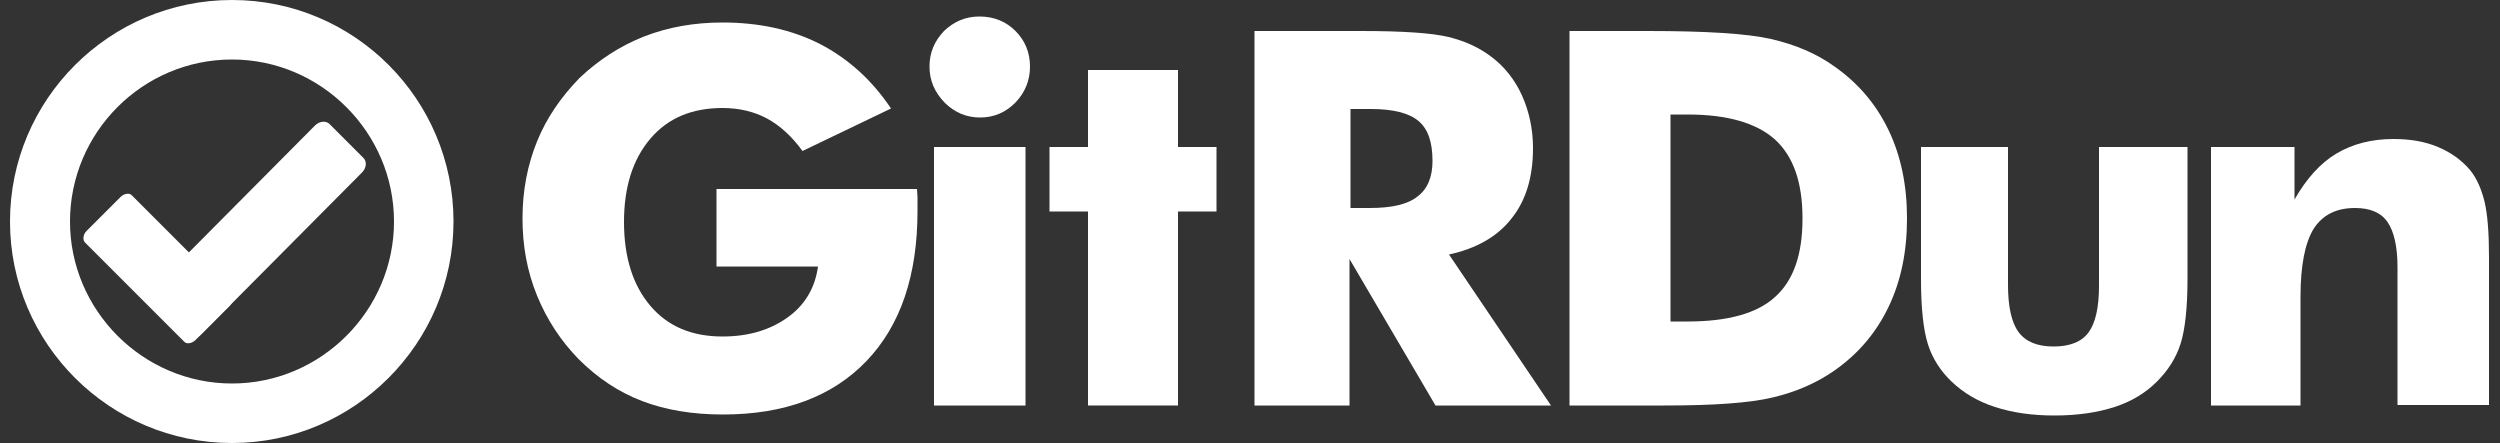 <?xml version="1.0" encoding="utf-8"?>
<!-- Generator: Adobe Illustrator 17.1.0, SVG Export Plug-In . SVG Version: 6.00 Build 0)  -->
<!DOCTYPE svg PUBLIC "-//W3C//DTD SVG 1.1//EN" "http://www.w3.org/Graphics/SVG/1.1/DTD/svg11.dtd">
<svg version="1.1" id="Layer_1" xmlns="http://www.w3.org/2000/svg" xmlns:xlink="http://www.w3.org/1999/xlink" x="0px" y="0px"
	 viewBox="0 0 500 88.6" enable-background="new 0 0 500 88.6" xml:space="preserve">
<rect x="0" y="0" width="500" height="88.6" fill="#333333" stroke="none"/>
<g>
	<path fill="#FFFFFF" d="M46.4,88.6C21.9,88.6,2,68.7,2,44.3S21.9,0,46.4,0s44.3,19.9,44.3,44.3S70.8,88.6,46.4,88.6z M46.4,11.9
		c-17.9,0-32.4,14.6-32.4,32.4s14.6,32.4,32.4,32.4s32.4-14.6,32.4-32.4S64.2,11.9,46.4,11.9z"/>
</g>
<path fill="#FFFFFF" d="M46.2,58.9c0.5,0.5,0.4,1.6-0.3,2.3L39.1,68c-0.7,0.7-1.8,0.9-2.3,0.3L17,48.5c-0.5-0.5-0.4-1.6,0.3-2.3
	l6.8-6.8c0.7-0.7,1.8-0.9,2.3-0.3L46.2,58.9z"/>
<path fill="#FFFFFF" d="M40.2,66.9c-0.9,0.9-2.2,1-2.9,0.3l-6.8-6.8c-0.7-0.7-0.6-2,0.3-2.9L63,25.1c0.9-0.9,2.2-1,2.9-0.3l6.8,6.8
	c0.7,0.7,0.6,2-0.3,2.9L40.2,66.9z"/>
<g>
	<path fill="#FFFFFF" d="M143.3,53.5V37.8h40.1c0,0.5,0.1,1.1,0.1,1.7c0,0.6,0,1.5,0,2.7c0,12.9-3.4,22.9-10.2,30
		c-6.8,7.1-16.4,10.7-28.7,10.7c-6.1,0-11.5-0.9-16.2-2.7c-4.7-1.8-8.9-4.6-12.7-8.4c-3.5-3.6-6.3-7.8-8.3-12.7
		c-2-4.9-2.9-10-2.9-15.4c0-5.6,1-10.7,2.9-15.4c1.9-4.7,4.8-8.9,8.5-12.7c3.8-3.6,8.1-6.4,12.9-8.3c4.9-1.9,10.1-2.8,15.7-2.8
		c7.3,0,13.8,1.4,19.5,4.3c5.6,2.9,10.4,7.2,14.2,12.9l-17.7,8.5c-2.1-2.9-4.5-5.1-7.1-6.5c-2.6-1.4-5.6-2.1-8.9-2.1
		c-6.1,0-10.9,2-14.4,6.1c-3.5,4.1-5.3,9.6-5.3,16.7c0,7.1,1.8,12.7,5.3,16.8c3.5,4.1,8.3,6.1,14.4,6.1c5.2,0,9.5-1.3,13-3.8
		c3.5-2.5,5.5-5.9,6.1-10.2H143.3z"/>
	<path fill="#FFFFFF" d="M185.9,13.3c0-2.8,1-5.1,2.9-7.1c2-1.9,4.3-2.9,7.1-2.9c2.9,0,5.3,1,7.2,2.9c1.9,1.9,2.9,4.3,2.9,7.1
		s-1,5.2-2.9,7.2c-2,2-4.3,3-7.1,3c-2.7,0-5.1-1-7.1-3C186.9,18.4,185.9,16.1,185.9,13.3z M186.8,81.1V29.4h18.3v51.7H186.8z"/>
	<path fill="#FFFFFF" d="M217.6,81.1V42.3h-7.7V29.4h7.7V14h18v15.4h7.7v12.9h-7.7v38.8H217.6z"/>
	<path fill="#FFFFFF" d="M250.9,81.1V6.2h21.3c8.4,0,14.2,0.4,17.5,1.2c3.3,0.8,6.1,2.1,8.5,3.9c2.7,2,4.8,4.7,6.2,7.8
		s2.2,6.7,2.2,10.5c0,5.8-1.4,10.5-4.3,14.1c-2.8,3.6-7,6-12.5,7.2l20.4,30.2h-23.1l-17.2-29.3v29.3H250.9z M270.1,41.6h3.8
		c4.4,0,7.6-0.7,9.6-2.3c2-1.5,3-3.9,3-7.1c0-3.8-0.9-6.4-2.8-8s-5.1-2.4-9.5-2.4h-4.1V41.6z"/>
	<path fill="#FFFFFF" d="M313.9,81.1V6.2h15.6c11.6,0,19.9,0.5,24.7,1.6c4.8,1.1,9.1,2.9,12.7,5.5c4.7,3.3,8.3,7.5,10.8,12.7
		c2.5,5.2,3.7,11.1,3.7,17.7c0,6.6-1.2,12.5-3.7,17.7c-2.5,5.2-6.1,9.4-10.8,12.7c-3.6,2.5-7.7,4.3-12.4,5.4
		c-4.6,1.1-11.8,1.6-21.6,1.6h-3.4H313.9z M334.1,64.3h3.4c8,0,13.9-1.6,17.5-4.9c3.7-3.3,5.5-8.5,5.5-15.7s-1.8-12.4-5.5-15.8
		c-3.7-3.3-9.5-5-17.5-5h-3.4V64.3z"/>
	<path fill="#FFFFFF" d="M437.5,29.4v26.4c0,5.8-0.5,10.2-1.4,13c-0.9,2.8-2.5,5.3-4.7,7.5c-2.3,2.3-5.1,4-8.5,5.1
		c-3.4,1.1-7.4,1.7-12,1.7c-4.6,0-8.5-0.6-11.9-1.7c-3.4-1.1-6.3-2.8-8.7-5.1c-2.2-2.1-3.8-4.6-4.7-7.4c-0.9-2.8-1.4-7.2-1.4-13
		V29.4h17.4V57c0,4.3,0.7,7.5,2.1,9.4c1.4,1.9,3.7,2.9,7,2.9c3.2,0,5.6-0.9,7-2.8c1.4-1.9,2.1-5,2.1-9.4V29.4H437.5z"/>
	<path fill="#FFFFFF" d="M442.2,81.1V29.4h16.7v10.5c2.4-4.2,5.2-7.3,8.4-9.2c3.2-1.9,7-2.9,11.4-2.9c3.3,0,6.3,0.5,8.9,1.6
		c2.6,1.1,4.7,2.6,6.4,4.6c1.4,1.7,2.3,3.9,2.9,6.3c0.6,2.5,0.9,6.2,0.9,11.1v29.6h-18.3V53.4c0-4.1-0.7-7.1-2-9s-3.5-2.8-6.5-2.8
		c-3.8,0-6.5,1.4-8.3,4.2c-1.7,2.8-2.6,7.3-2.6,13.6v21.7H442.2z"/>
</g>
</svg>
